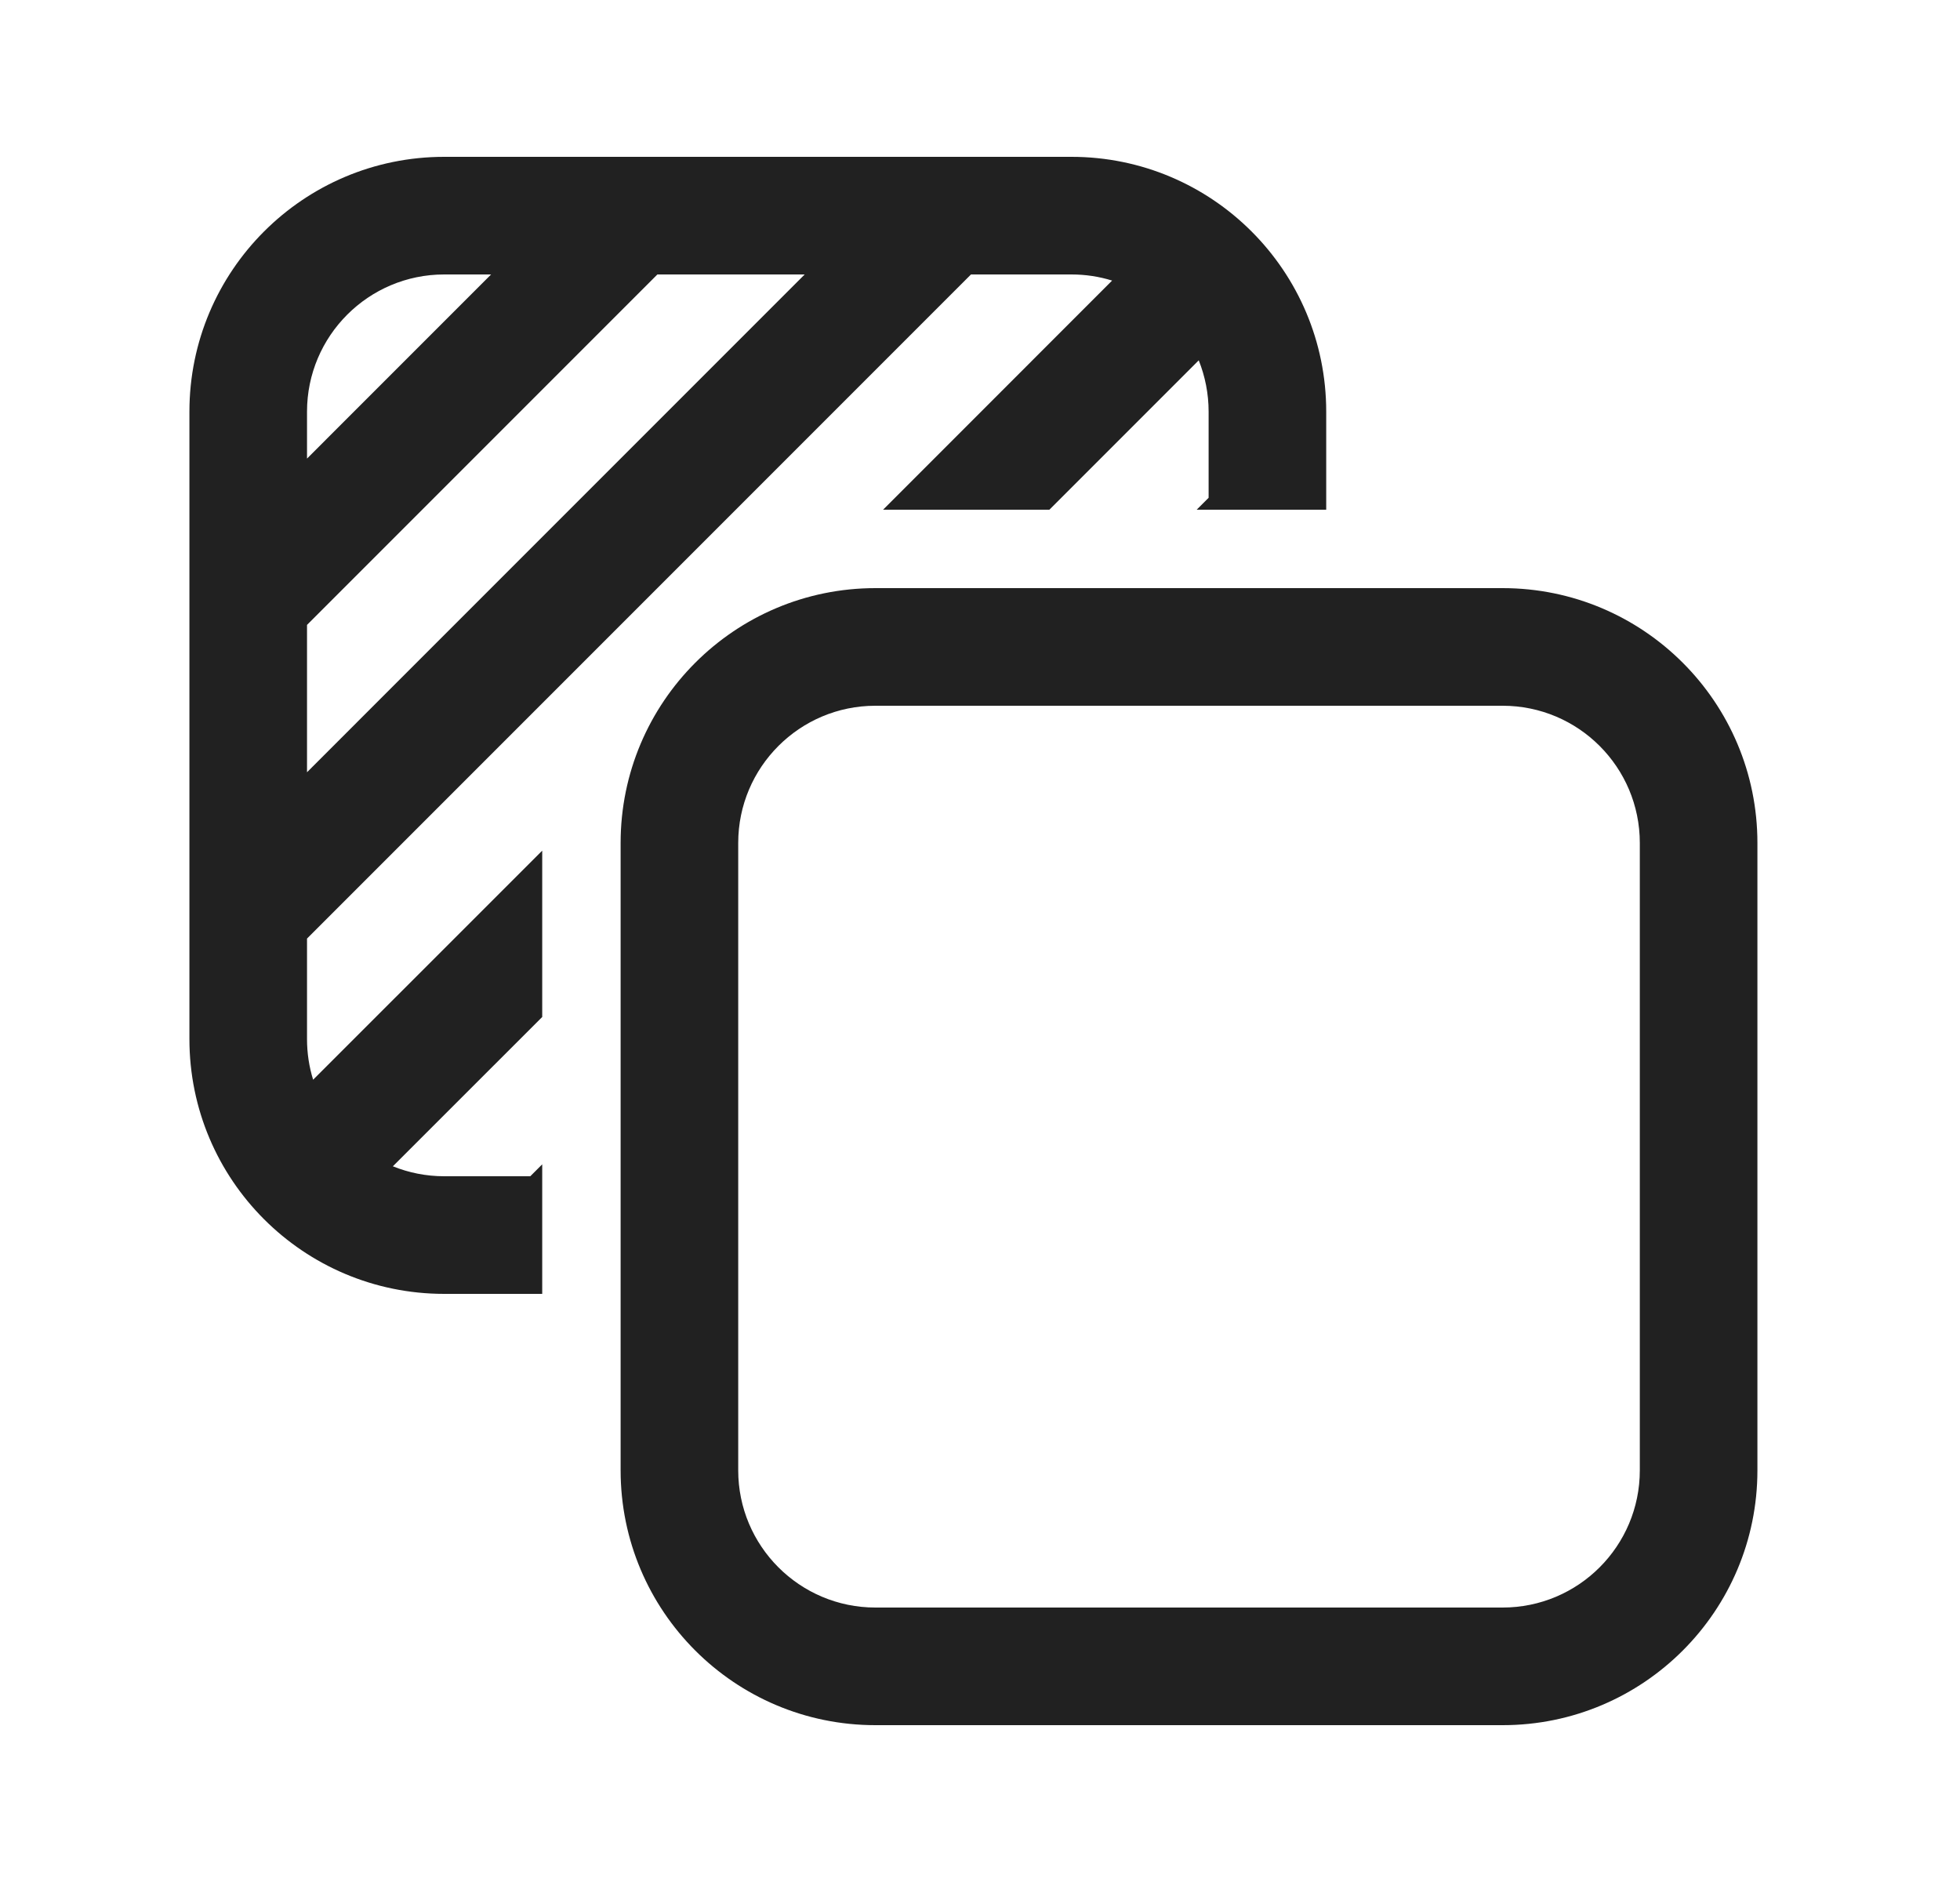 <svg width="25" height="24" viewBox="0 0 25 24" fill="none" xmlns="http://www.w3.org/2000/svg">
<path d="M6.916 16.5H5.666C3.871 16.5 2.416 15.045 2.416 13.25V5.25C2.416 3.455 3.871 2 5.666 2L13.666 2C15.461 2 16.916 3.455 16.916 5.25V6.5L15.264 6.5L15.416 6.348V5.25C15.416 5.019 15.371 4.798 15.29 4.595L13.385 6.5L11.264 6.5L14.185 3.578C14.021 3.527 13.847 3.5 13.666 3.5L12.385 3.5L3.916 11.969L3.916 13.25C3.916 13.431 3.943 13.605 3.994 13.769L6.916 10.848L6.916 12.969L5.011 14.873C5.214 14.955 5.435 15 5.666 15L6.764 15L6.916 14.848L6.916 16.5ZM10.264 3.5L8.385 3.5L3.916 7.969L3.916 9.848L10.264 3.5ZM6.264 3.5H5.666C4.7 3.5 3.916 4.284 3.916 5.25V5.848L6.264 3.5ZM22.416 18.75C22.416 20.545 20.961 22 19.166 22L11.166 22C9.371 22 7.916 20.545 7.916 18.75L7.916 10.75C7.916 8.955 9.371 7.5 11.166 7.5L19.166 7.5C20.961 7.5 22.416 8.955 22.416 10.75L22.416 18.75ZM19.166 20.5C20.133 20.5 20.916 19.716 20.916 18.75L20.916 10.75C20.916 9.784 20.133 9 19.166 9L11.166 9C10.2 9 9.416 9.784 9.416 10.75L9.416 18.75C9.416 19.716 10.2 20.5 11.166 20.5L19.166 20.5Z" fill="#212121"/>
</svg>
